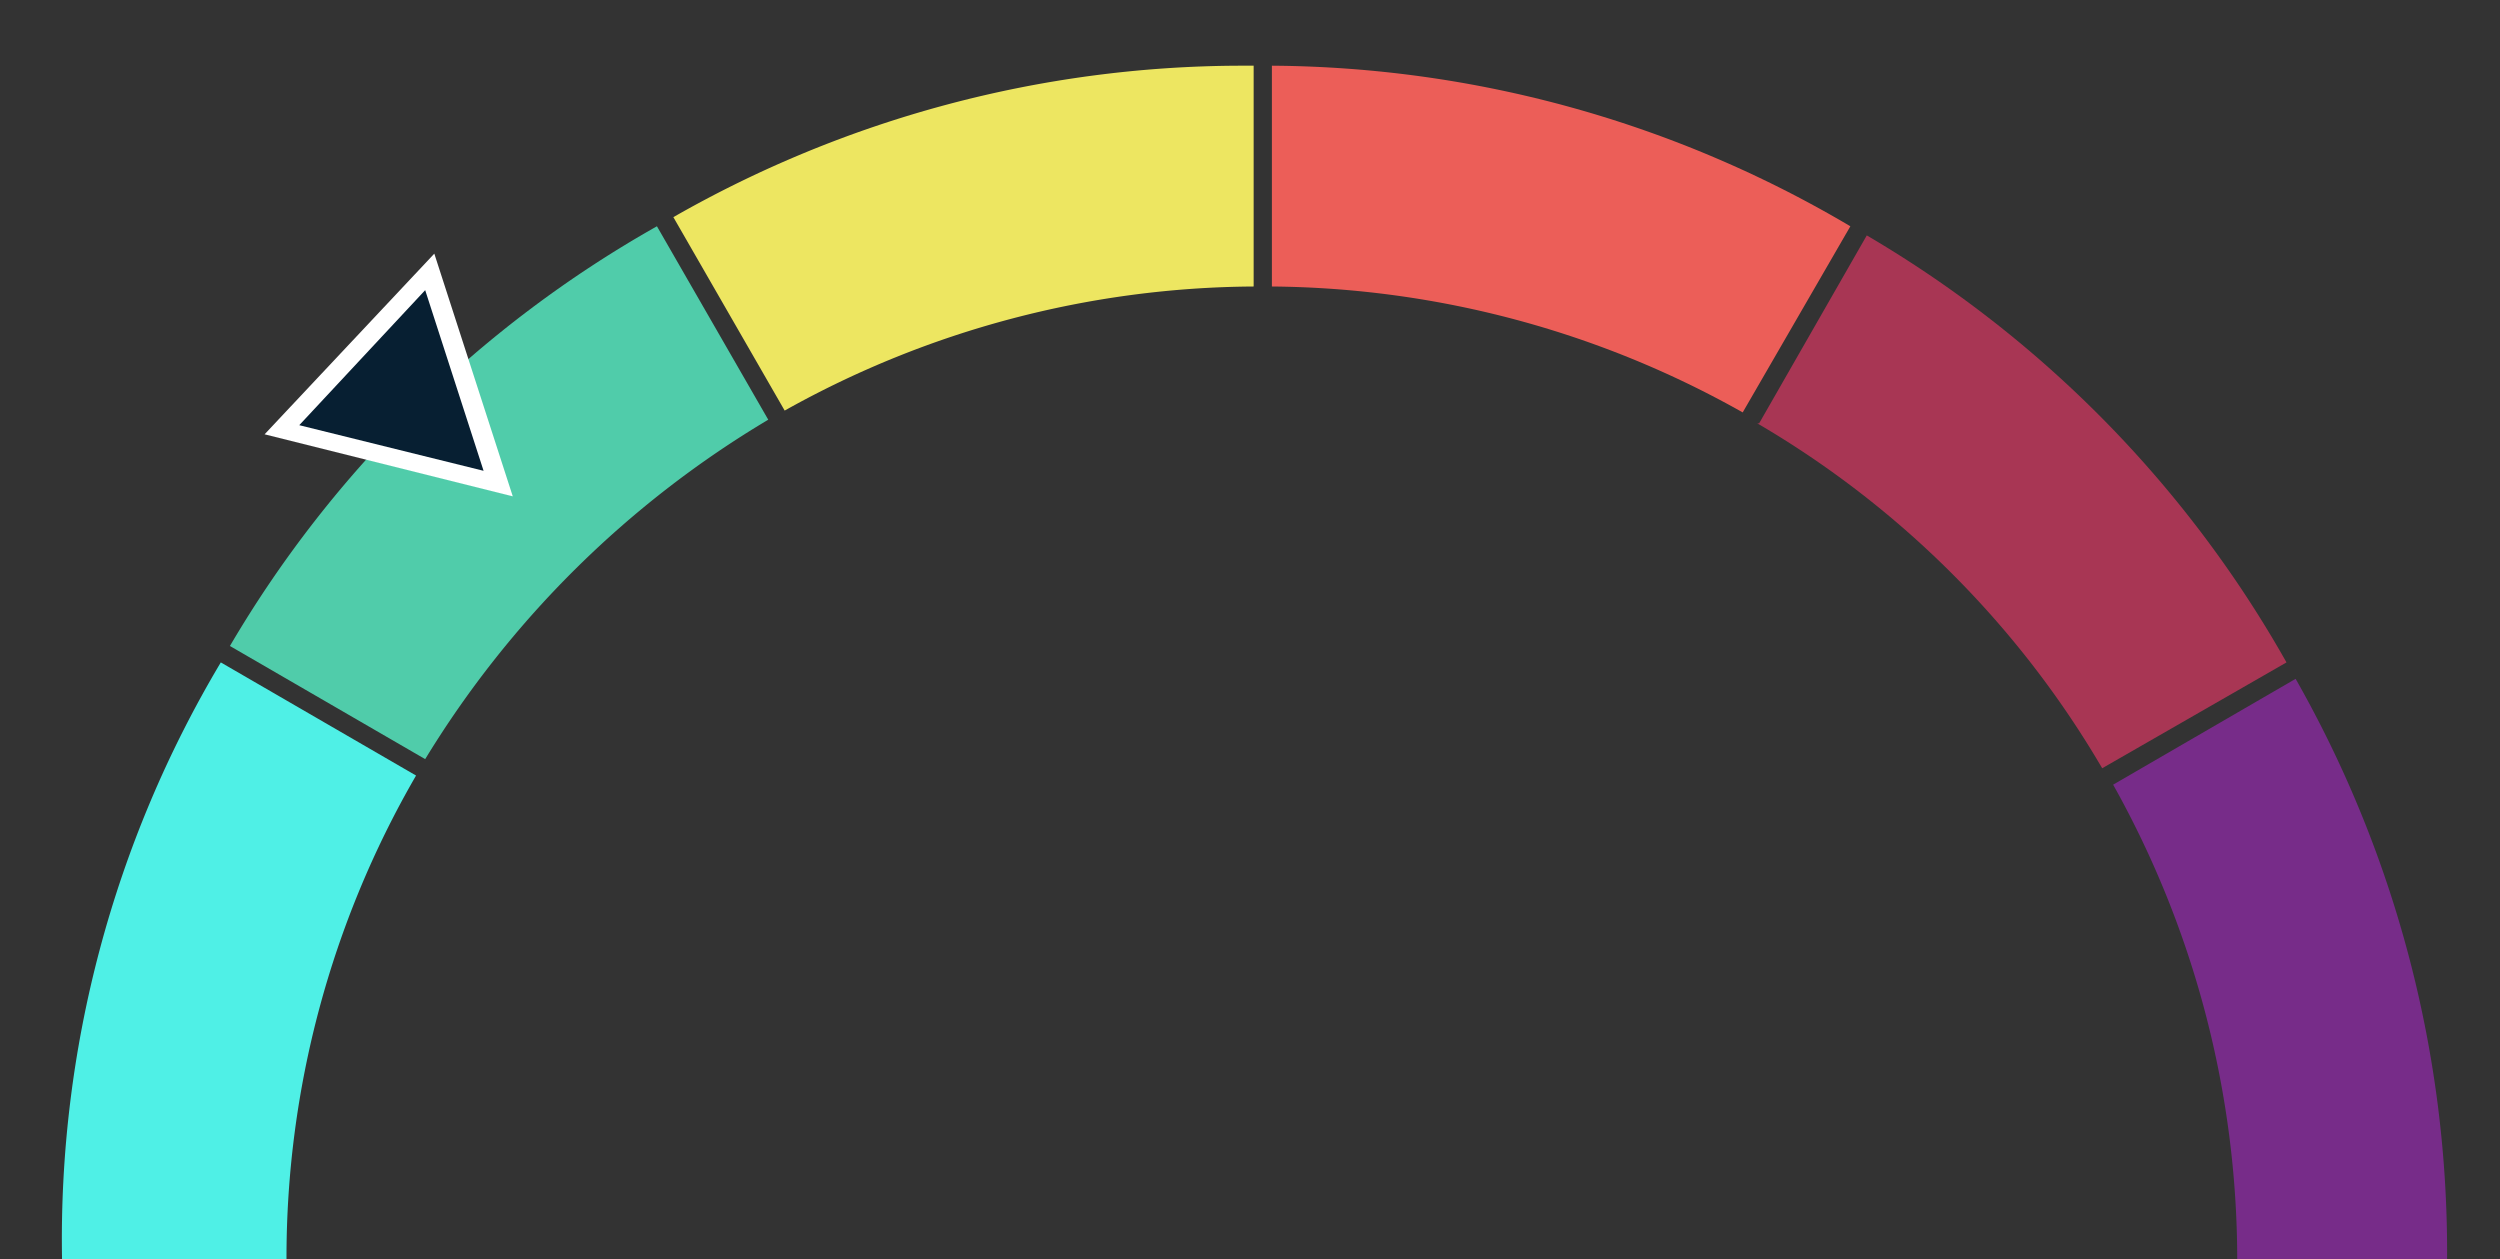 <?xml version="1.0" encoding="UTF-8"?>
<svg xmlns="http://www.w3.org/2000/svg" width="137px" height="69px" viewBox="0 0 137 69">
  <rect x="0" y="0" width="137" height="69" fill="#333333" stroke="none"/>
  <g>
    <path d="m15.7 69a52.7 52.7 0 0 1 7.1-26.5l-10.7-6.2a61.7 61.7 0 0 0 -8.7 32.7z" fill="#4ff0e6"/>
    <path d="m125.8 37.2-10 5.8a53.3 53.3 0 0 1 6.8 26h11.5a63.5 63.5 0 0 0 -8.3-31.8z" fill="#772c89"/>
    <path d="m102.3 12.9-5.9 10.3h-.1a52.7 52.7 0 0 1 18.9 18.9l10.1-5.8a63 63 0 0 0 -23-23.4z" fill="#a83654"/>
    <path d="m69.7 3.6v12.1a53.4 53.4 0 0 1 25.8 6.9l5.9-10.2a63 63 0 0 0 -31.7-8.8z" fill="#ec5e58"/>
    <path d="m67.9 3.6a62.9 62.9 0 0 0 -31 8.3l6.1 10.6a53.2 53.2 0 0 1 25.7-6.8v-12.1z" fill="#ede661"/>
    <path d="m36 12.4a63 63 0 0 0 -23.4 23l10.7 6.2a54.9 54.9 0 0 1 18.8-18.6z" fill="#50ccaa"/>
  </g>
  <!--g class="airmeter-level-1">
    <path d="m1.9 44.7-2.9 13.3 13.4-4.1z" fill="#fff"/>
    <path d="m.4 56.5 2.1-9.9 7.8 6.9z" fill="#071f32"/></path>
  </g-->
  <g class="airmeter-level-2">
    <path d="m23.8 13.9-9.3 9.9 13.6 3.4z" fill="#fff"/>
    <path d="m16.4 23.3 6.9-7.4 3.2 9.9z" fill="#071f32"/>
  </g>
  <!--g class="airmeter-level-3">
    <path d="m57.2-1-13 3.9 10.1 9.8z" fill="#fff"/>
    <path d="m46.2 3.4 9.7-2.9-2.2 10.2z" fill="#071f32"/>
  </g>
  <g class="airmeter-level-4">
    <path d="m93.6 2.8-13.2-3.1 3.8 13.5z" fill="#fff"/>
    <path d="m81.8 1.1 9.9 2.3-7 7.8z" fill="#071f32"/>
  </g>
  <g class="airmeter-level-5">
    <path d="m123.1 24.2-9.9-9.3-3.4 13.6z" fill="#fff"/>
    <path d="m113.7 16.8 7.4 6.9-9.9 3.3z" fill="#071f32"/>
  </g>
  <g class="airmeter-level-6">
    <path d="m138 57.1-4.1-12.9-9.6 10.1z" fill="#fff"/>
    <path d="m133.5 46.1 3 9.7-10.2-2.1z" fill="#071f32"/>
  </g-->
</svg>
